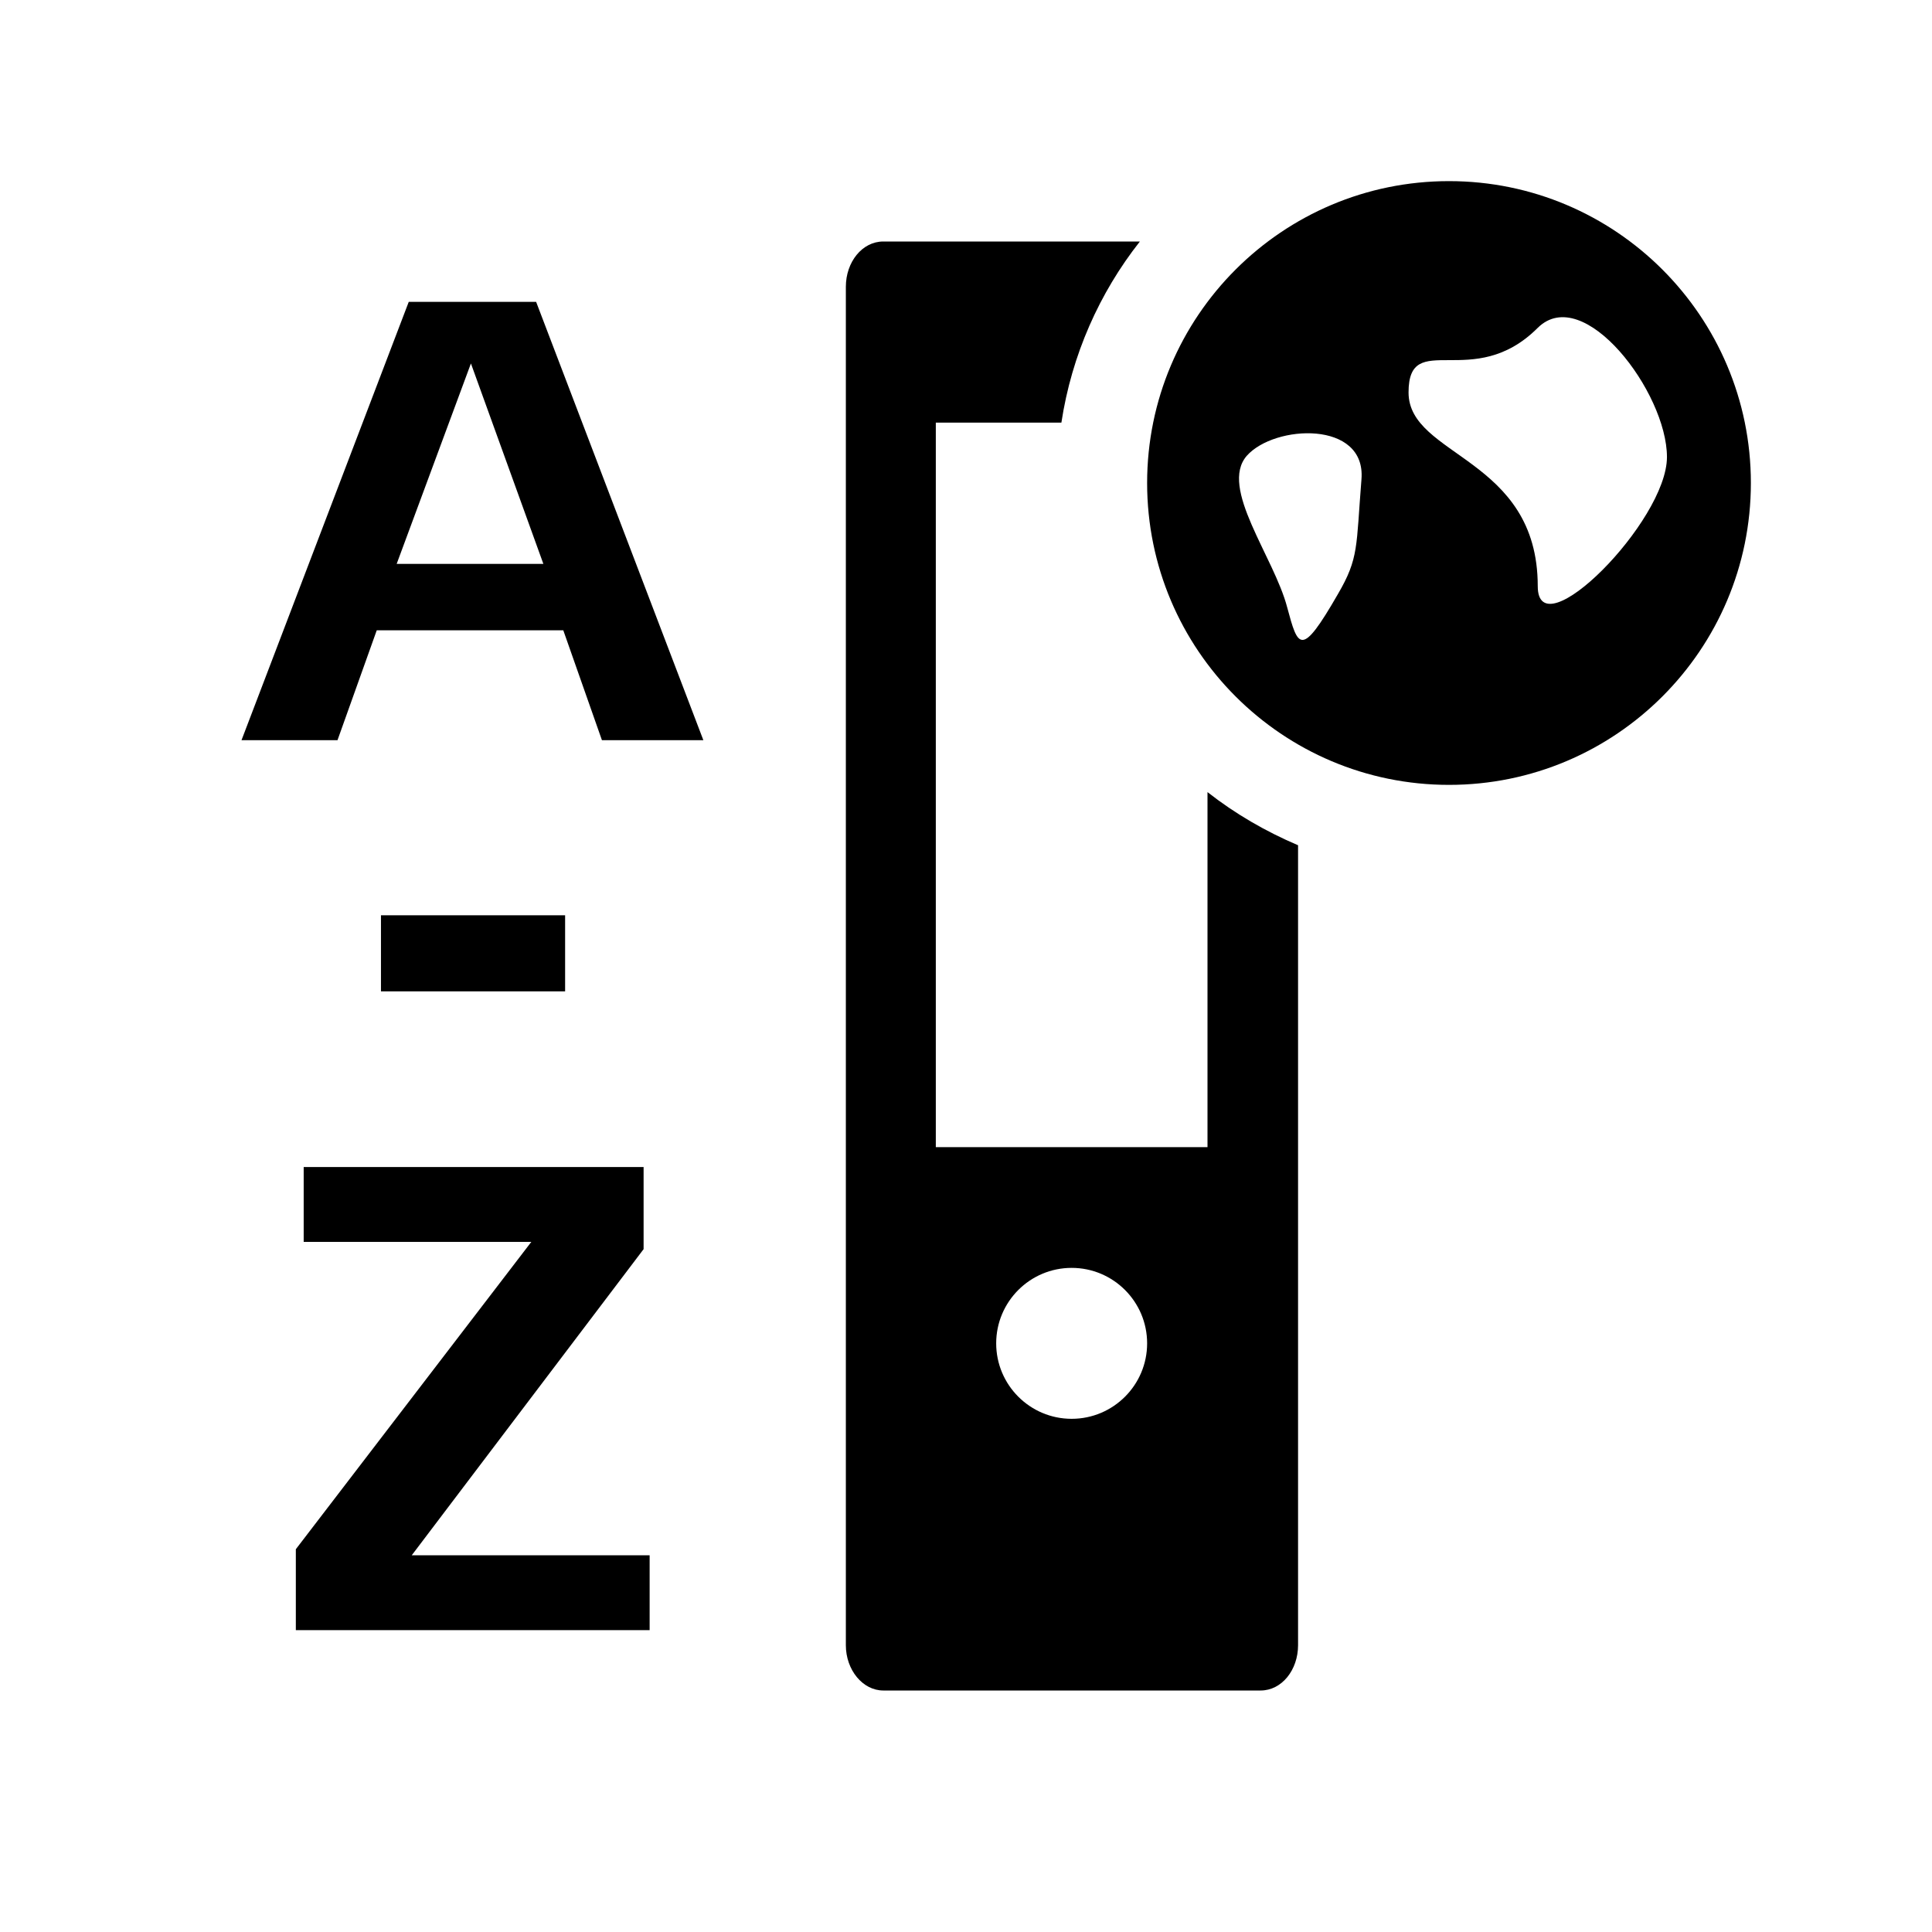 <?xml version="1.0" encoding="utf-8"?>
<!-- Generator: Adobe Illustrator 26.5.0, SVG Export Plug-In . SVG Version: 6.00 Build 0)  -->
<svg version="1.1" id="Layer_1" xmlns="http://www.w3.org/2000/svg" xmlns:xlink="http://www.w3.org/1999/xlink" x="0px" y="0px"
	 viewBox="0 0 320 320" style="enable-background:new 0 0 320 320;" xml:space="preserve">
<style type="text/css">
	.st0{clip-path:url(#SVGID_00000018210546294447802560000012598345748053274496_);fill:#000000;}
	.st1{clip-path:url(#SVGID_00000183957616314823564460000009315862746998804610_);fill:#000000;}
	.st2{fill:#000000;}
	.st3{fill:none;}
</style>
<g>
	<g>
		<defs>
			<rect id="SVGID_1_" x="40" y="30" width="250" height="250"/>
		</defs>
		<clipPath id="SVGID_00000088105588229884834740000003168275001431969429_">
			<use xlink:href="#SVGID_1_"  style="overflow:visible;"/>
		</clipPath>
		<path style="clip-path:url(#SVGID_00000088105588229884834740000003168275001431969429_);fill:#000000;" d="M165,222.5
			c0-6.9,5.6-12.5,12.5-12.5s12.5,5.6,12.5,12.5s-5.6,12.5-12.5,12.5S165,229.4,165,222.5 M188.8,40h-42.5c-3.5,0-6.2,3.4-6.2,7.5
			v225c0,4.1,2.8,7.5,6.2,7.5h62.5c3.5,0,6.2-3.4,6.2-7.5V140c-5.4-2.3-10.4-5.2-15-8.8V190h-45V70h20.8
			C177.5,58.8,182.1,48.5,188.8,40"/>
	</g>
	<g>
		<defs>
			<rect id="SVGID_00000046313360560922402900000010038105880652456894_" x="40" y="30" width="250" height="250"/>
		</defs>
		<clipPath id="SVGID_00000005252422207897986560000009346866929514978995_">
			<use xlink:href="#SVGID_00000046313360560922402900000010038105880652456894_"  style="overflow:visible;"/>
		</clipPath>
		<path style="clip-path:url(#SVGID_00000005252422207897986560000009346866929514978995_);fill:#000000;" d="M276.1,75.7
			c0,10.7-21.4,32.1-21.4,21.4c0-21.4-21.4-21.4-21.4-32.1s10.7,0,21.4-10.7C262.3,46.8,276.1,65,276.1,75.7 M225.5,79.4
			c-0.9,11.2-0.4,13-3.9,19c-6.1,10.6-6.6,8.9-8.4,2.2c-2.2-8.4-11.3-19.8-6.7-25.1C211.1,70.3,226.3,69.6,225.5,79.4 M290,80
			c0-27.6-22.4-50-50-50s-50,22.4-50,50s22.4,50,50,50S290,107.6,290,80"/>
	</g>
</g>
<polygon class="st2" points="107.6,270 107.6,257.6 68.2,257.6 106.6,206.9 106.6,193.3 50.3,193.3 50.3,205.7 88,205.7 49,256.6 
	49,270 "/>
<rect x="63.1" y="151.6" class="st2" width="30.5" height="12.6"/>
<path class="st2" d="M78,60.2l12,33.2H65.7L78,60.2z M67.7,50L40,122.6h15.9l6.5-18.2h30.9l6.4,18.2h16.8L88.8,50H67.7z"/>
<rect class="st3" width="320" height="320"/>
</svg>
